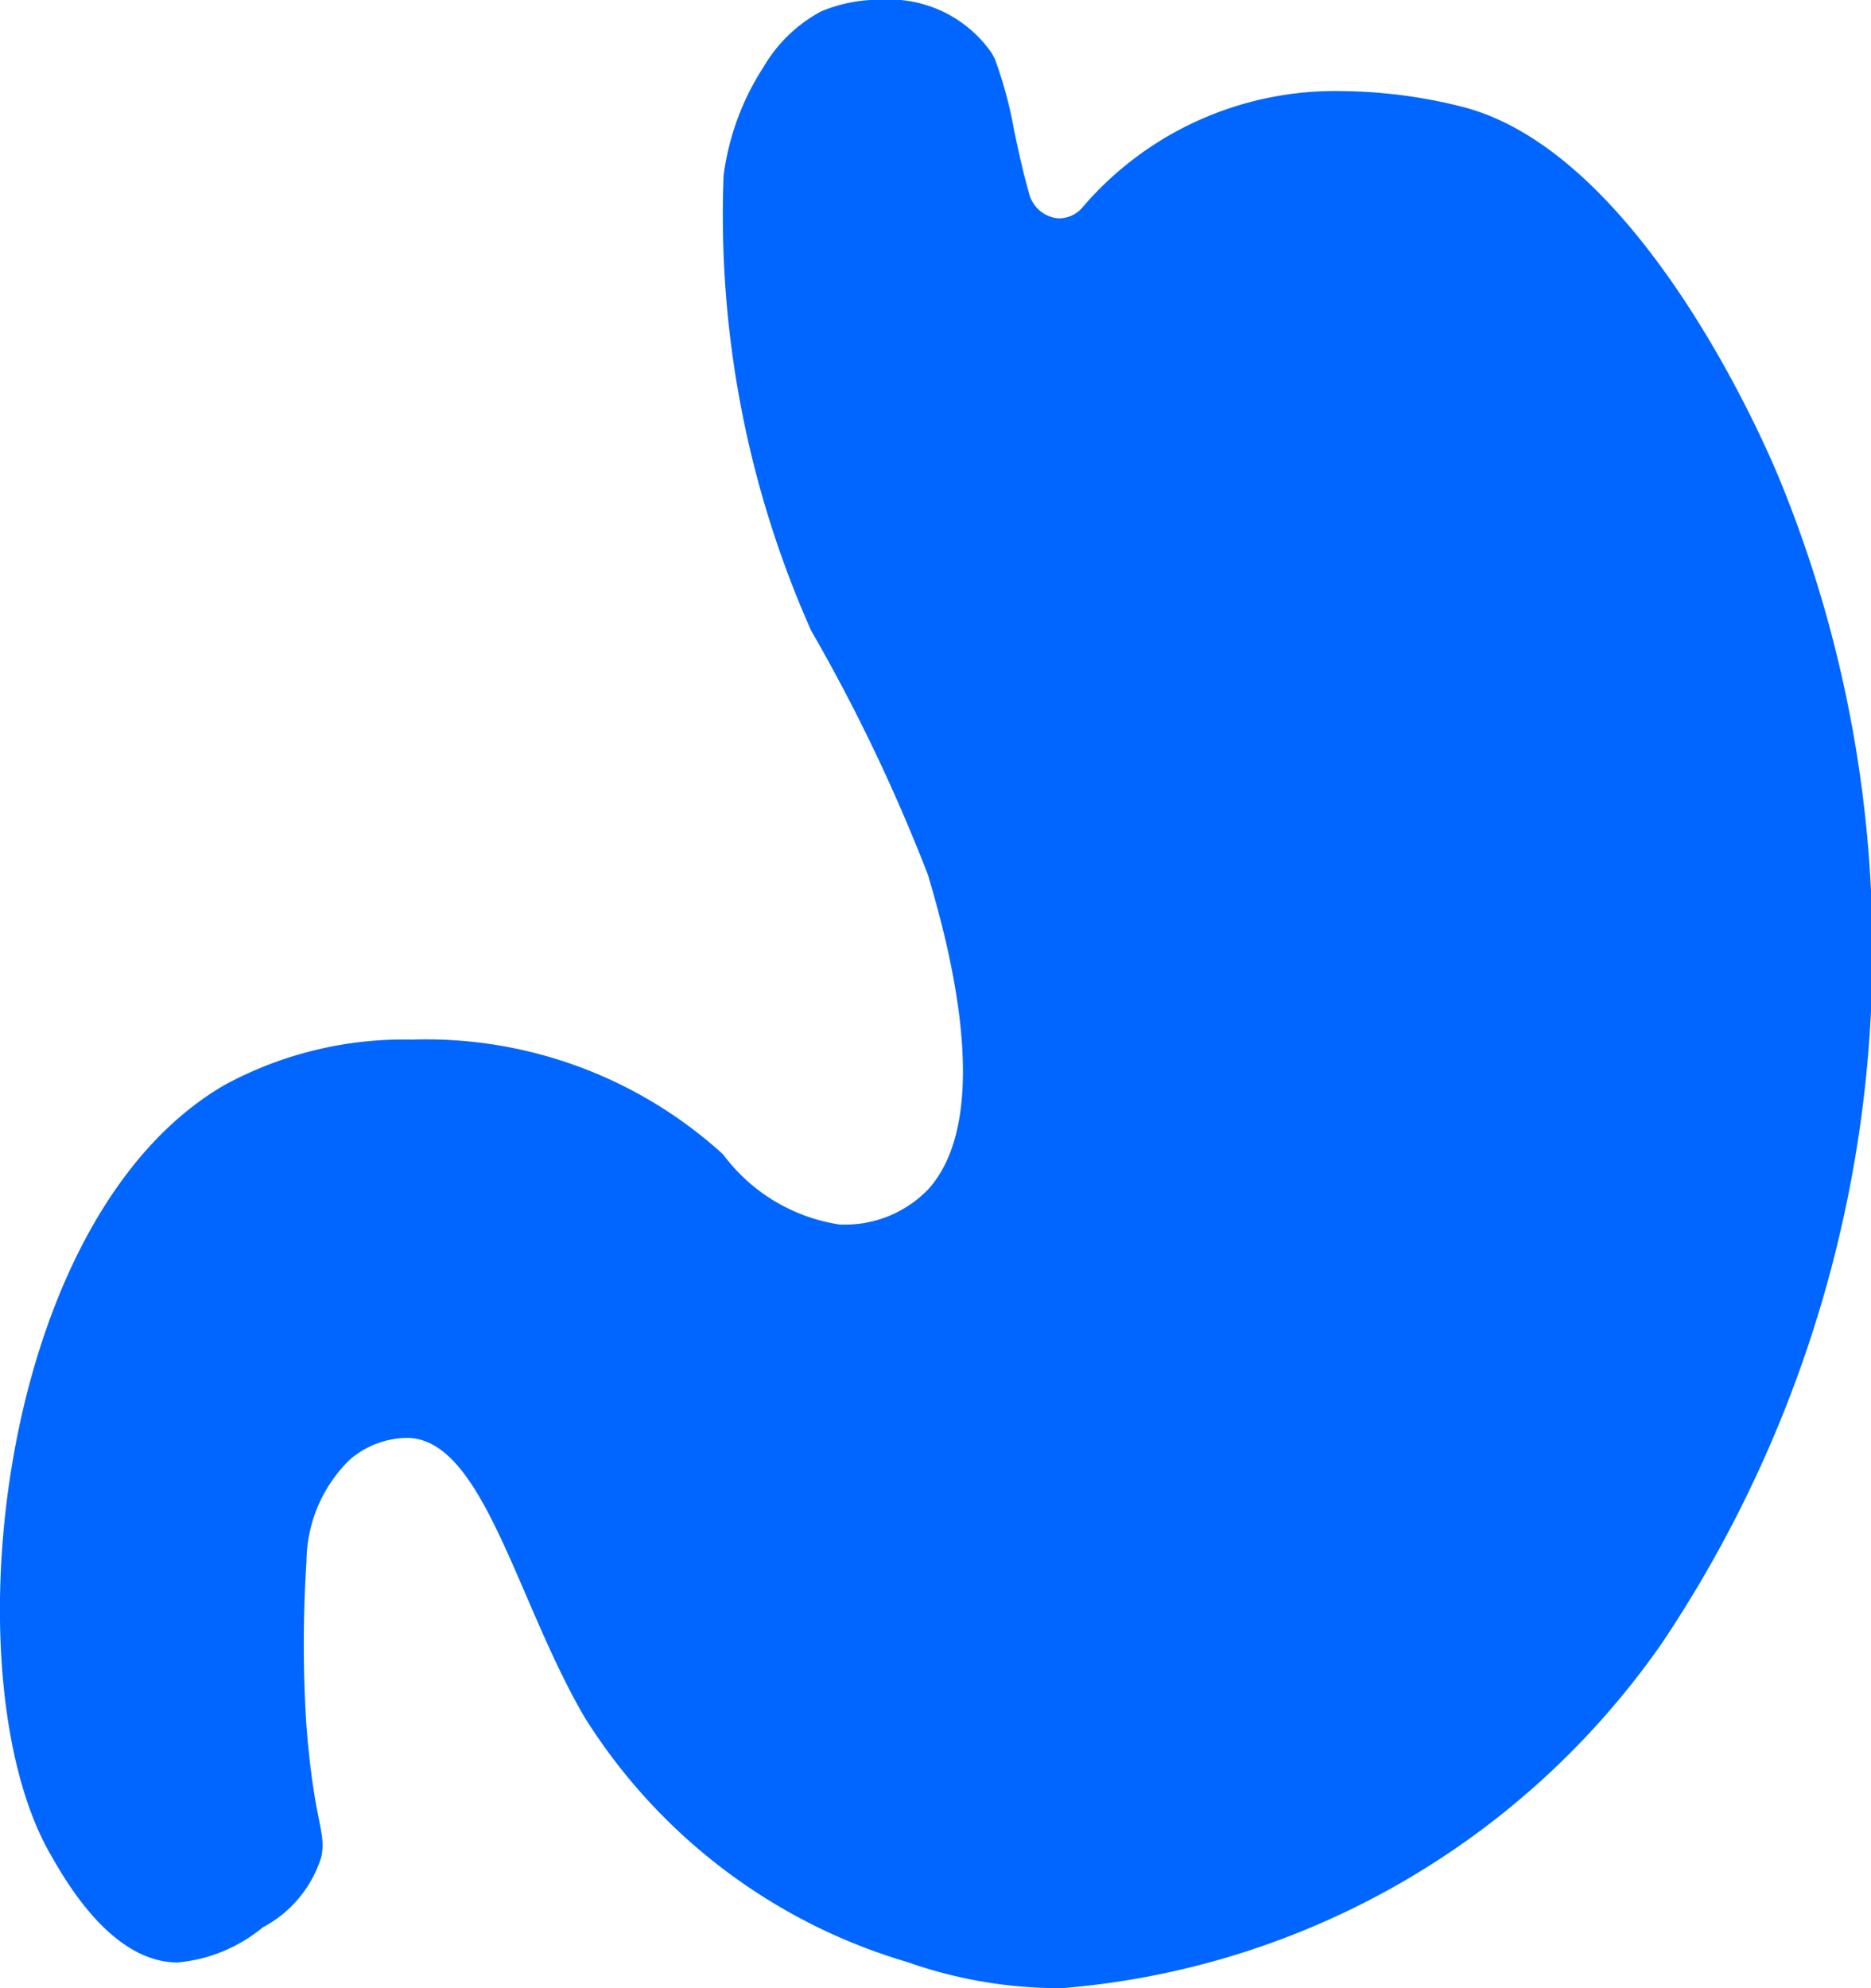 <svg xmlns="http://www.w3.org/2000/svg" width="16" height="17" viewBox="0 0 16 17">
  <defs>
    <style>
      .cls-1 {
        fill: #06f;
      }
    </style>
  </defs>
  <path id="路径_1138" data-name="路径 1138" class="cls-1" d="M14.424,59.55A6.927,6.927,0,0,1,9.291,62.5a3.932,3.932,0,0,1-1.322-.224,4.884,4.884,0,0,1-2.757-2.091c-.578-.986-.861-2.358-1.5-2.39H3.684a.758.758,0,0,0-.484.189,1.226,1.226,0,0,0-.367.864,11.072,11.072,0,0,0-.008,1.285c.008.142.017.25.034.405.064.577.141.65.1.842a1.025,1.025,0,0,1-.5.6,1.329,1.329,0,0,1-.727.3H1.71c-.552-.019-.935-.693-1.072-.934-.855-1.5-.459-5.443,1.5-6.572a3.219,3.219,0,0,1,1.6-.385,3.772,3.772,0,0,1,2.658.982,1.524,1.524,0,0,0,1,.6h.03a.987.987,0,0,0,.722-.3c.6-.659.133-2.233,0-2.689a15.063,15.063,0,0,0-1-2.091A8.734,8.734,0,0,1,6.4,47a2.231,2.231,0,0,1,.342-.928,1.257,1.257,0,0,1,.491-.474,1.276,1.276,0,0,1,.513-.1,1.066,1.066,0,0,1,.944.452L8.718,46a3.592,3.592,0,0,1,.167.618c.036.17.073.345.125.527a.285.285,0,0,0,.194.211.231.231,0,0,0,.07.011.263.263,0,0,0,.2-.1,2.842,2.842,0,0,1,2.211-.988,4.314,4.314,0,0,1,1.011.129c1.4.338,2.44,2.489,2.726,3.17A10.632,10.632,0,0,1,14.424,59.55Z" transform="translate(-0.212 -45.5)"/>
</svg>
